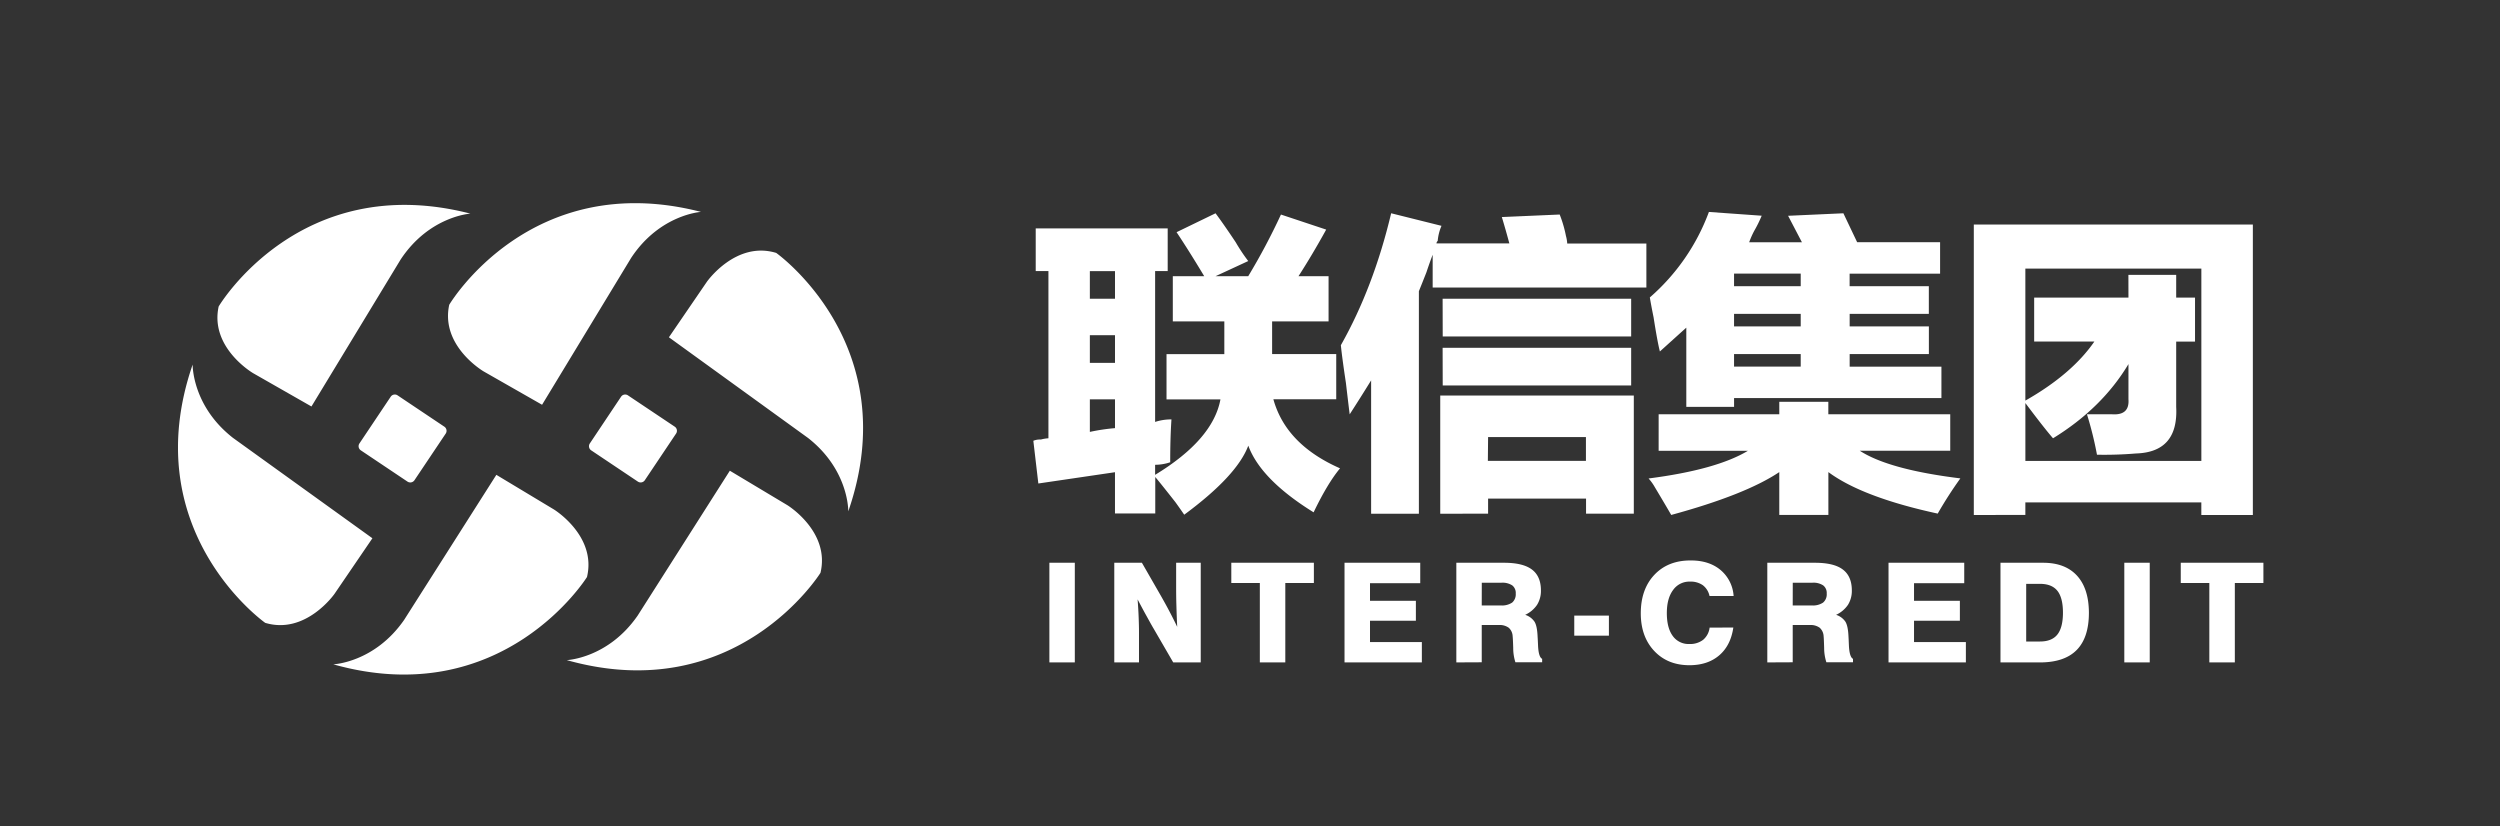 <svg xmlns="http://www.w3.org/2000/svg" id="图层_1" data-name="图层 1" viewBox="0 0 1050 347"><rect x="0" y="0" width="1050" height="347" fill="#333333" stroke="none"/><defs><style>.cls-1,.cls-2,.cls-3{fill:#fff}.cls-3{fill-rule:evenodd}</style></defs><title>联信标志</title><path d="M510.53 89.58c2.1 2.82 4.93 6.85 8.45 12.14a75.2 75.2 0 005.28 7.92L510.53 116h13.73A268.45 268.45 0 00538 90.11l19 6.32Q551.17 107 545.37 116H558v19h-23.71v13.7h26.93v19h-26.4q5.27 19 28 29-5.27 6.33-11.1 18.48-22.16-13.73-27.44-28-4.74 12.64-26.91 29c-.72-1.06-1.94-2.83-3.71-5.28q-5.8-7.39-8.45-10.56v15.31h-16.92v-17.32l-32.19 4.74-2.1-17.94a7.31 7.31 0 013.17-.53 15.2 15.2 0 013.17-.52v-70.22H435V95.92h55.43v17.93h-5.28v63.36a21.54 21.54 0 016.86-1.06q-.53 7.92-.52 18a19.9 19.9 0 01-6.34 1.06v4.22q24.28-14.77 27.44-31.68h-22.65v-19h24.28V135h-21.64v-19h13.19q-6.33-10.55-11.61-18.48zm-52.79 35.9h10.56v-11.6h-10.56zm0 26.92h10.56v-11.62h-10.56zm0 29a82 82 0 0110.56-1.58v-12.11h-10.56zM584.32 89.58l21.11 5.27a20 20 0 00-1.59 6.33 1.55 1.55 0 00-.53 1.06h30.62q-1.56-5.8-3.16-11.08l24.3-1.06a51.28 51.28 0 012.63 9 14.36 14.36 0 01.53 3.17h33.25v18.48h-89.76V107c-.69 1.77-1.57 4.22-2.63 7.39-1.39 3.53-2.45 6.17-3.16 7.92v93.45h-20.06v-56q-4.24 6.88-9 14.26c-.37-2.82-.88-7.21-1.59-13.21-1.06-7-1.77-12.31-2.12-15.82q13.73-24.29 21.13-55.44m20.61 126.21v-49.64h81.3v49.63h-20.06v-6.34H625v6.34zm1-90.28h79.19v15.84h-79.15zm0 20.59h79.19v15.84h-79.15zm19 47.51h41.19v-10H625zM747.3 168.77h20.6V174h51.2v15.31h-38q12.17 7.91 42.25 11.61a173.15 173.15 0 00-9.51 14.79q-31.67-6.87-45.92-17.43v18H747.3v-18q-14.23 9.52-45.39 18-2.12-3.7-6.86-11.62a20.36 20.36 0 00-2.65-3.7q28.52-3.68 41.7-11.61h-37.47V174h50.67zm62.83-20.07h-33.27v5.3h38.54v13.2h-87.09v3.69h-20.06v-33.27c-3.54 3.16-7.23 6.52-11.1 10-.71-2.82-1.59-7.56-2.63-14.26-.71-3.51-1.24-6.32-1.59-8.44a88 88 0 0024.81-35.9l22.17 1.58a53.77 53.77 0 01-3.16 6.4 37 37 0 00-2.1 4.75h22.16L751 90.63l23.22-1.05 5.78 12.14h34.84v13.21h-38v5.27h33.27v11.61h-33.25v5.28h33.27zm-81.83-28.5h28v-5.28h-28zm0 16.89h28v-5.28h-28zm0 16.89h28v-5.28h-28zM829 216.29v-122h117.2v122h-21.64V211h-73.91v5.28zm64.93-100.84H914V125h7.91v18.47H914v27.45q1 19-16.91 19.54a161 161 0 01-16.36.52 147.9 147.9 0 00-4.21-16.98h10.55c4.93.34 7.23-1.76 6.88-6.33v-14.75q-11.08 18.5-31.68 31.16-3.68-4.23-11.61-14.8v24.3h73.91V112.8h-73.92v55.45q19.53-11.08 29-24.82h-25.3V125h39.6z" class="cls-1"/><path d="M440.74 236.36h10.68v41.86h-10.68zM468 278.21v-41.85h11.6l7.9 13.75c1.28 2.25 2.51 4.46 3.66 6.66s2.25 4.36 3.27 6.51c-.16-3.17-.26-6.14-.34-8.91s-.11-5.2-.11-7.3v-10.71h10.33v41.86h-11.55l-8.2-14.14c-1-1.67-2-3.54-3.16-5.62s-2.34-4.32-3.61-6.72c.22 2.73.36 5.26.45 7.62s.14 4.42.14 6.25v12.61zM529.13 278.21v-33.35h-11.98v-8.5h34.68v8.5h-12v33.35h-10.7zM564.7 278.21v-41.85h31.8v8.58h-21.1v7.39h19.27v8.38H575.4v8.95h21.78v8.55H564.7zM611.66 278.21v-41.85h20.05q7.93 0 11.71 2.85c2.51 1.89 3.77 4.83 3.77 8.8a11.07 11.07 0 01-1.61 6 12.24 12.24 0 01-5 4.22 7.52 7.52 0 013.89 2.85c.77 1.2 1.2 3.32 1.32 6.34.06.86.12 2 .18 3.44.12 3.38.69 5.34 1.73 5.85v1.45h-11.23a19.73 19.73 0 01-.92-6.07c-.08-2.57-.16-4.2-.24-4.86a5 5 0 00-1.65-3.58 6.45 6.45 0 00-4.18-1.14h-7.15v15.65zm10.67-23.92h8a7.72 7.72 0 004.77-1.2 4.57 4.57 0 001.51-3.8 4 4 0 00-1.47-3.43 7.51 7.51 0 00-4.52-1.12h-8.27zM661.19 258.55h14.55v8.44h-14.55zM728 263.56c-.73 5-2.69 8.91-5.91 11.67s-7.4 4.16-12.53 4.16q-9.16 0-14.79-6t-5.64-15.78q0-10.16 5.74-16.22t15.32-6q7.63 0 12.43 4a15.54 15.54 0 015.5 10.94H718a7.67 7.67 0 00-2.81-4.54 8.89 8.89 0 00-5.4-1.51 8.34 8.34 0 00-7.11 3.55q-2.62 3.54-2.61 9.71t2.47 9.54a8.12 8.12 0 007 3.4 8.91 8.91 0 005.79-1.77 7.93 7.93 0 002.71-5.11zM742.27 278.21v-41.85h20q8 0 11.73 2.85c2.51 1.89 3.77 4.83 3.77 8.8a11.07 11.07 0 01-1.61 6 12.24 12.24 0 01-5 4.22 7.52 7.52 0 013.89 2.85c.75 1.2 1.2 3.32 1.32 6.34.06.86.1 2 .16 3.44.14 3.38.71 5.34 1.73 5.85v1.45h-11.18a19.63 19.63 0 01-.94-6.07c-.08-2.57-.14-4.2-.22-4.86a5.12 5.12 0 00-1.65-3.58 6.49 6.49 0 00-4.18-1.14h-7.15v15.65zm10.67-23.92h8a7.65 7.65 0 004.75-1.2 4.52 4.52 0 001.53-3.8 4 4 0 00-1.49-3.43 7.43 7.43 0 00-4.52-1.12h-8.25zM793.18 278.21v-41.85h31.8v8.58h-21.09v7.39h19.26v8.38h-19.26v8.95h21.78v8.55h-32.49zM840.2 278.21v-41.85h17.9q9.28 0 14.24 5.42t5 15.56c0 7-1.73 12.22-5.15 15.68s-8.56 5.2-15.48 5.2zm10.8-8.78h5.83c3.3 0 5.74-1 7.27-2.93s2.34-5 2.34-9.17-.79-7.25-2.34-9.19-4-2.92-7.27-2.92H851zM892.21 236.36h10.68v41.86h-10.68zM927.92 278.21v-33.35h-12v-8.5h34.71v8.5h-12v33.35h-10.71z" class="cls-2"/><path d="M208.47 199.43L232.69 214s18 11.07 13.84 28.36c0 0-35.3 56.72-106.55 36.66 0 0 17.3-.7 29.76-18.67zM306.53 197.7l24.22 14.51s18 11.08 13.85 28.38c0 0-35.29 56.73-106.55 36.66 0 0 17.3-.7 29.76-18.69zM227.67 170l-24.53-14s-18.23-10.64-14.46-28c0 0 34-57.49 105.74-39 0 0-17.29 1.06-29.34 19.32zM130.81 170.72l-24.52-14s-18.24-10.67-14.45-28c0 0 34-57.49 105.72-39 0 0-17.29 1.07-29.32 19.32zM156.41 226.07l-15.91 23.34s-12.07 17.31-29.11 12.19c0 0-54.6-38.49-30.48-108.48 0 0-.31 17.31 16.93 30.78zM280.94 141.66l15.94-23.3S309 101.05 326 106.22c0 0 54.52 38.59 30.28 108.54 0 0 .34-17.3-16.88-30.8zM174.07 201.7a2.12 2.12 0 01-2.92.58l-19.61-13.14a2.09 2.09 0 01-.57-2.91l13.12-19.6a2.08 2.08 0 012.91-.57l19.62 13.14a2.09 2.09 0 01.59 2.89zM270.82 201.7a2.11 2.11 0 01-2.91.58l-19.62-13.14a2.09 2.09 0 01-.55-2.91l13.1-19.6a2.08 2.08 0 012.91-.57l19.64 13.14a2.08 2.08 0 01.57 2.89z" class="cls-3"/></svg>